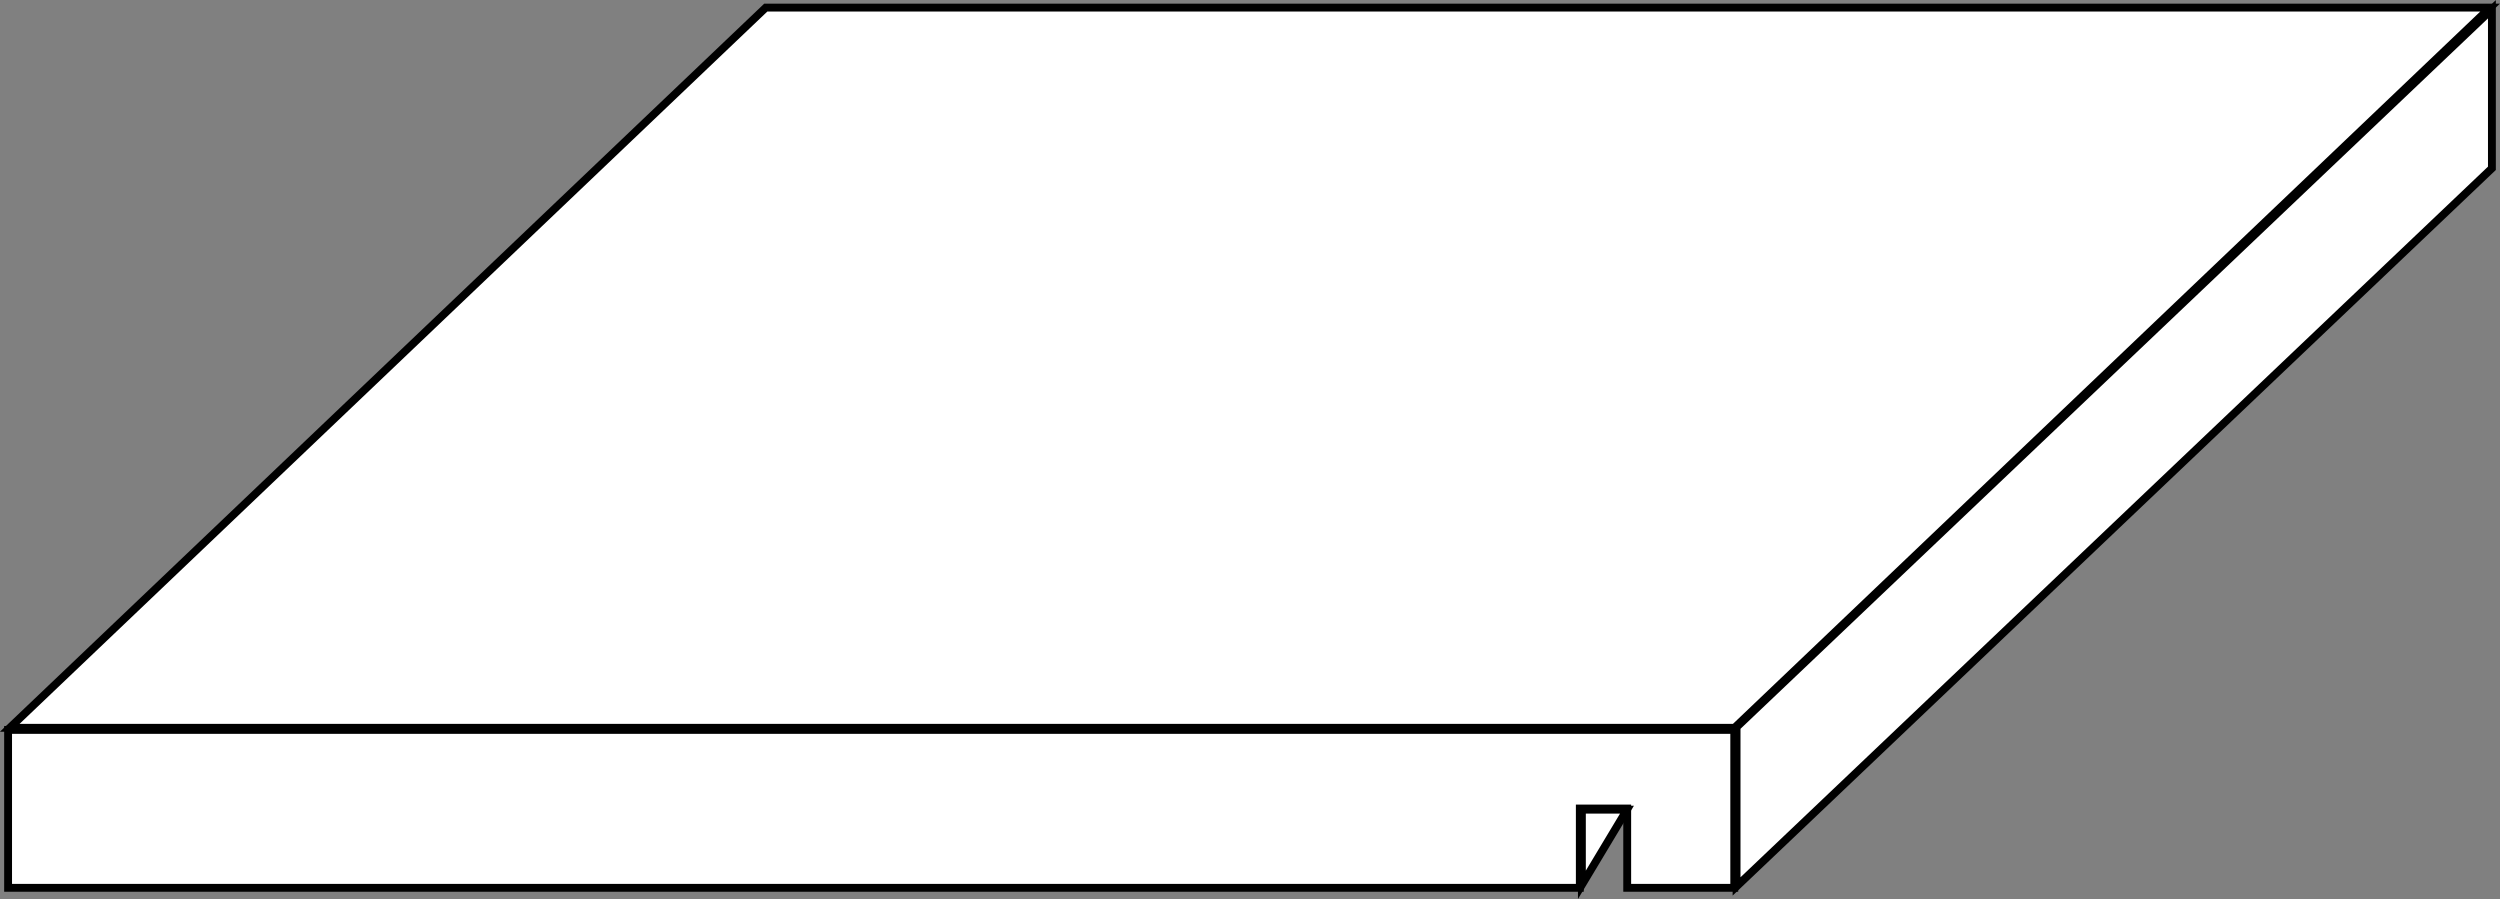 <svg id="b3c18a97-28f1-46e5-abc1-161c634b178f" data-name="Capa 1" xmlns="http://www.w3.org/2000/svg" viewBox="0 0 108.13 38.89"><rect x="0" y="0" width="108.13" height="38.89" fill="#808080" stroke="none"/><defs><style>.afb7f8b0-ae7d-4e80-9b09-ada70638d75f{fill:#fff;}.f072b46f-0fd4-469d-a685-323d6ad18034{fill:none;stroke:#000;stroke-miterlimit:10;stroke-width:0.34px;}</style></defs><polygon class="afb7f8b0-ae7d-4e80-9b09-ada70638d75f" points="0.35 35.66 0.35 31.57 75.01 31.57 75.01 38.4 70.38 38.4 70.38 34.97 68.33 34.97 68.33 38.4 7.03 38.4 4.39 38.4 0.35 38.4 0.35 35.66"/><polygon class="f072b46f-0fd4-469d-a685-323d6ad18034" points="0.35 35.66 0.35 31.57 75.01 31.57 75.01 38.4 70.38 38.4 70.38 34.97 68.33 34.97 68.33 38.4 7.03 38.4 4.39 38.4 0.35 38.4 0.35 35.66"/><polygon class="afb7f8b0-ae7d-4e80-9b09-ada70638d75f" points="107.7 0.33 33.12 0.33 0.42 31.48 75.02 31.48 107.7 0.33"/><polygon class="f072b46f-0fd4-469d-a685-323d6ad18034" points="107.7 0.33 33.12 0.33 0.42 31.48 75.02 31.48 107.7 0.33"/><polygon class="afb7f8b0-ae7d-4e80-9b09-ada70638d75f" points="107.78 3.08 107.78 4.63 107.78 7.28 75.11 38.34 75.11 31.45 107.78 0.4 107.78 3.08"/><polygon class="f072b46f-0fd4-469d-a685-323d6ad18034" points="107.78 3.08 107.78 4.63 107.78 7.28 75.11 38.34 75.11 31.45 107.78 0.4 107.78 3.08"/><polygon class="afb7f8b0-ae7d-4e80-9b09-ada70638d75f" points="68.42 38.27 70.37 35.02 68.42 35.02 68.42 38.27"/><polygon class="f072b46f-0fd4-469d-a685-323d6ad18034" points="68.42 38.27 70.37 35.02 68.42 35.02 68.42 38.27"/></svg>